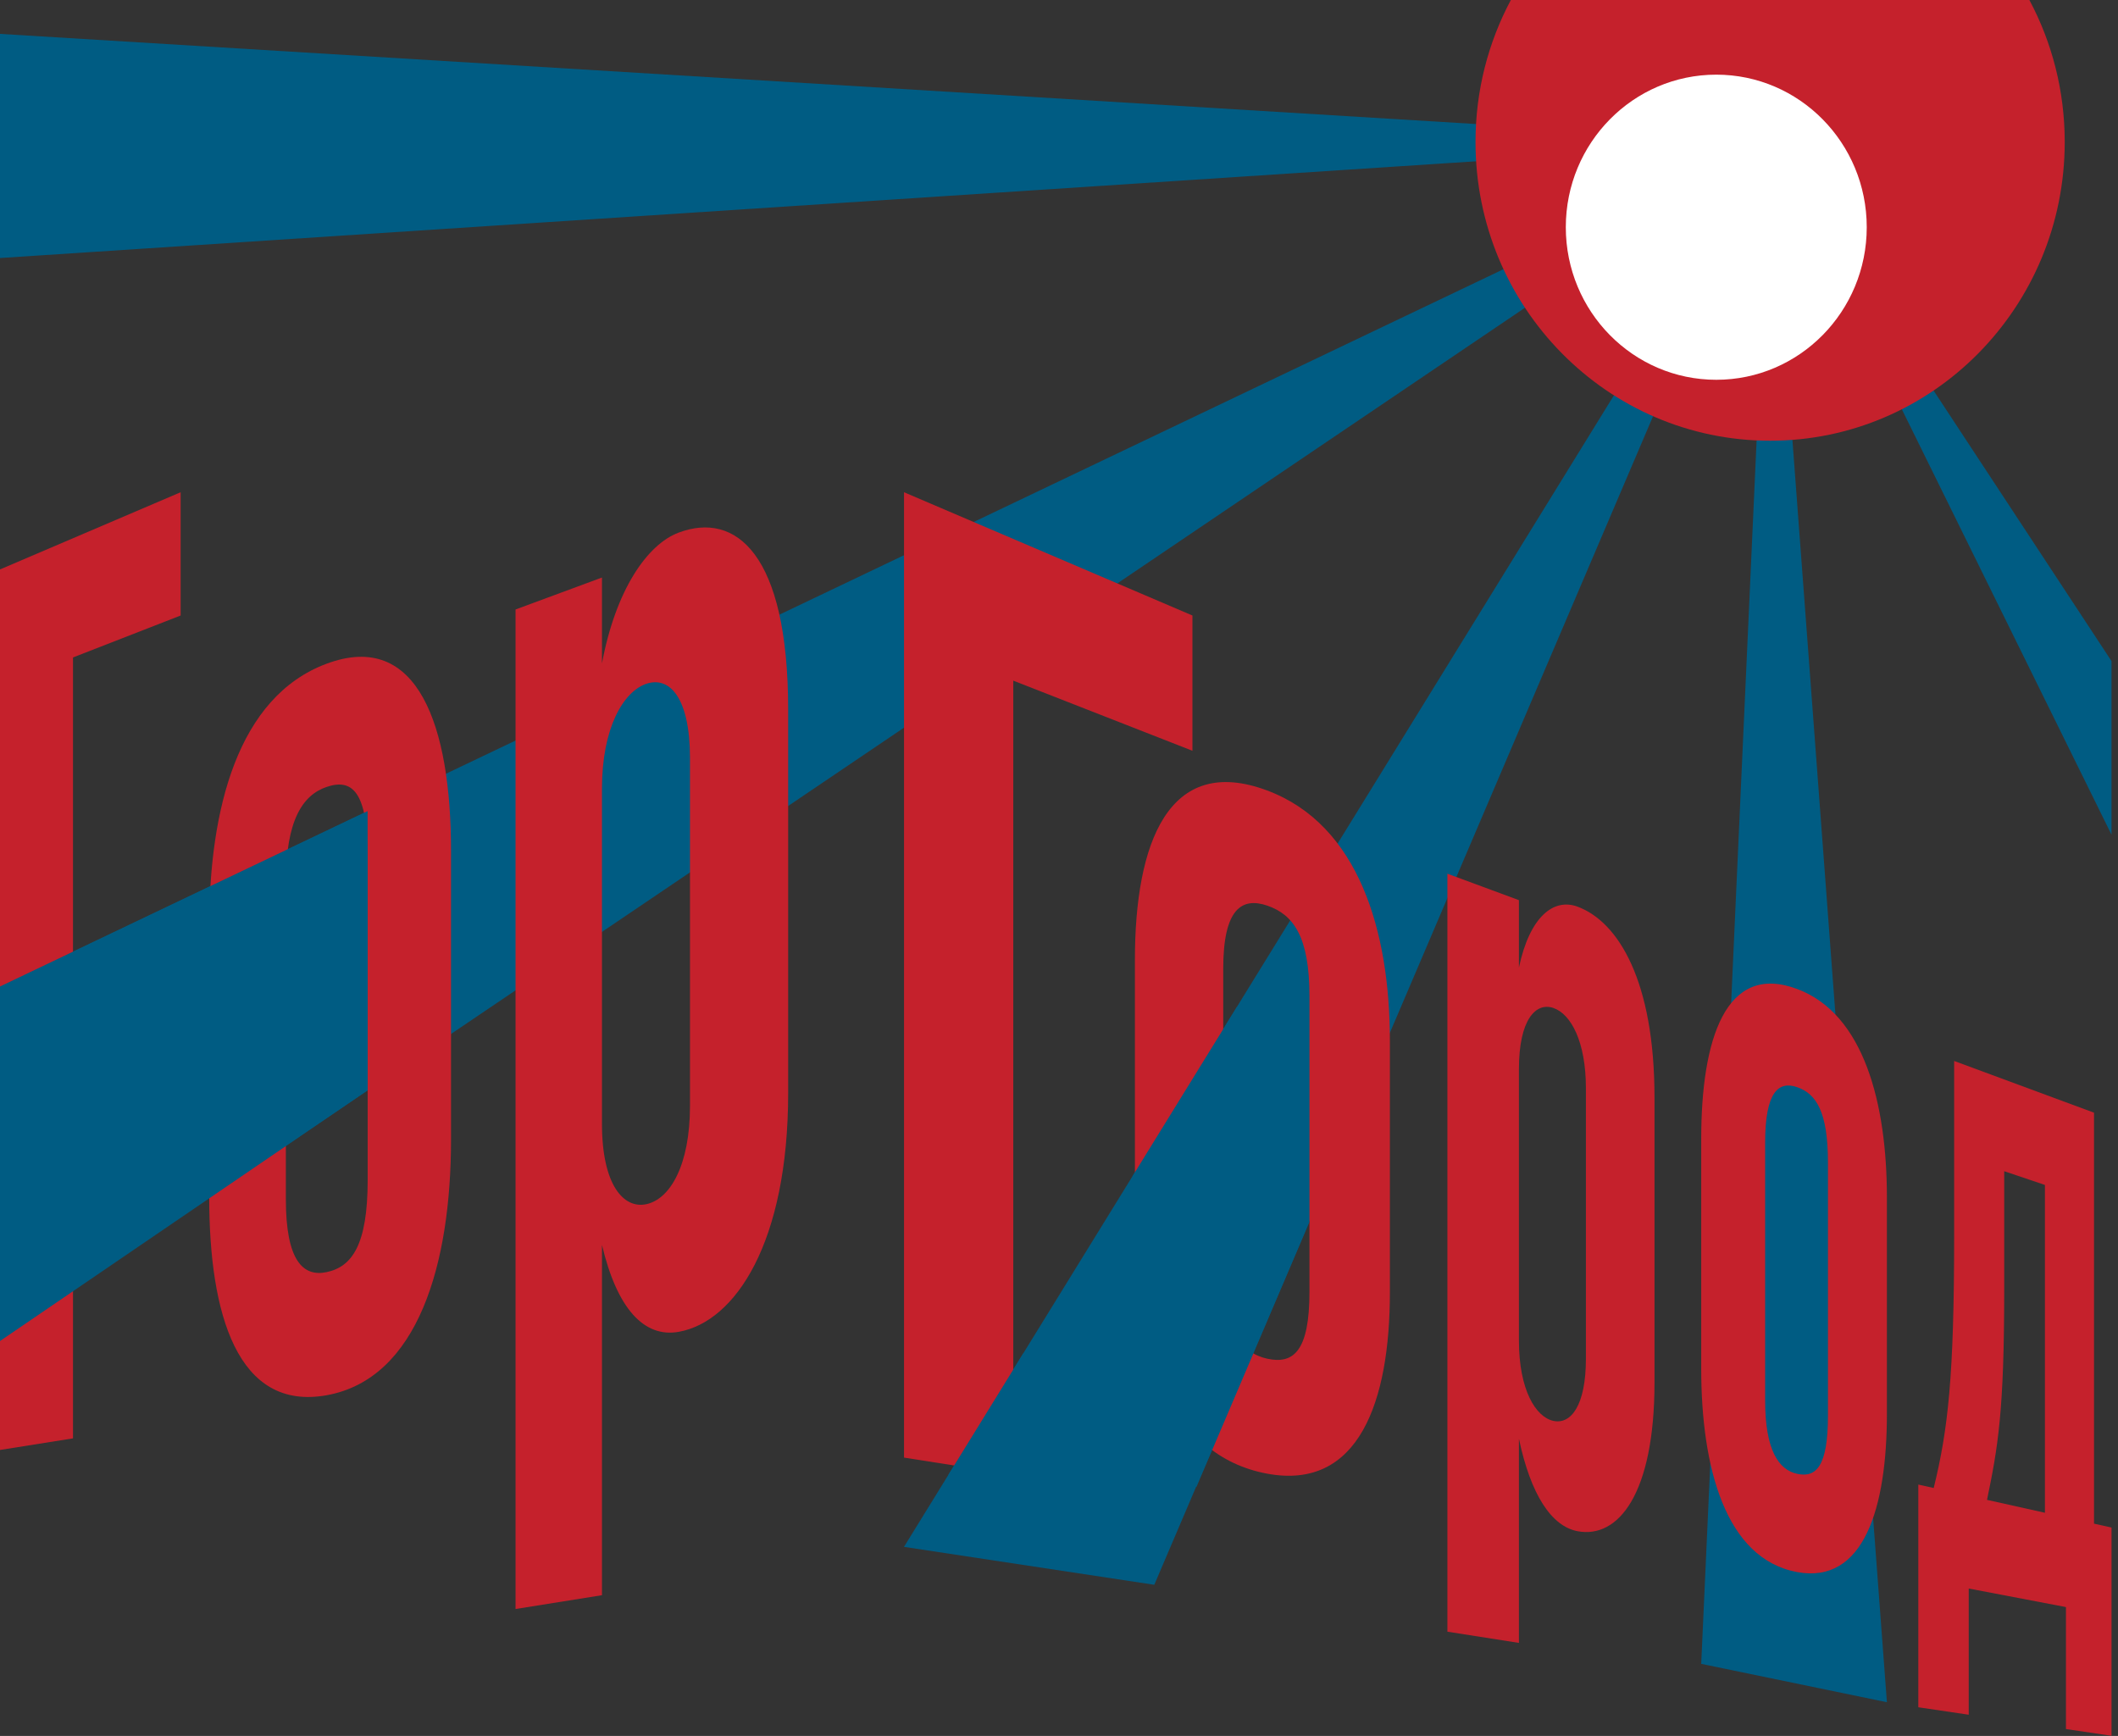 <svg width="327" height="268" viewBox="0 0 327 268" fill="none" xmlns="http://www.w3.org/2000/svg">
<rect x="0" y="0" width="327" height="268" fill="#333333" stroke="none"/>
<path d="M0 152.3V206.711L273.286 21.924L0 152.3Z" fill="#005C83"/>
<path d="M178.212 244.664L273.288 21.924L139.566 238.81L178.212 244.664Z" fill="#005C83"/>
<path d="M291.321 262.794L273.291 21.924L262.652 256.871L291.321 262.794Z" fill="#005C83"/>
<path d="M325.998 102.061L273.289 21.924L325.998 128.866V102.061Z" fill="#005C83"/>
<path d="M0 5.232V39.833L273.286 21.922L0 5.232Z" fill="#005C83"/>
<path d="M27.889 75.994V95.025L11.27 101.499V222.059L0 223.85V87.911L27.889 75.994Z" fill="#C5212C"/>
<path d="M69.634 131.365V175.901C69.634 195.142 64.542 212.862 50.42 215.404C36.673 217.875 32.301 202.897 32.301 184.846V143.052C32.301 124.991 36.682 107.581 50.42 102.468C64.542 97.205 69.634 112.124 69.634 131.365ZM44.133 136.238V185.126C44.133 194.632 46.788 197.163 50.43 196.393C54.308 195.572 56.766 192.27 56.766 182.164V132.215C56.766 122.109 54.318 120.168 50.43 121.489C46.778 122.73 44.133 126.542 44.133 136.238Z" fill="#C5212C"/>
<path d="M92.938 89.161V102.419C95.05 91.132 99.886 84.048 104.801 82.217C113.554 78.955 121.686 85.399 121.686 109.583V168.718C121.686 191.811 113.544 204.038 104.801 205.609C99.442 206.57 95.277 202.047 92.938 192.201V246.273L79.596 248.404V94.094L92.938 89.161ZM92.938 121.75V173.491C92.938 182.946 96.284 186.648 99.777 185.908C103.419 185.137 106.528 179.964 106.528 170.729V117.028C106.528 107.792 103.419 104.33 99.777 105.571C96.284 106.752 92.938 112.295 92.938 121.75Z" fill="#C5212C"/>
<path d="M233.262 0C229.778 6.524 227.805 13.988 227.805 21.923C227.805 47.388 248.164 68.04 273.29 68.04C298.406 68.04 318.775 47.398 318.775 21.923C318.775 13.988 316.801 6.524 313.318 0H233.262V0Z" fill="#C5212C"/>
<path d="M184.102 95.025V115.907L156.44 105.081V227.672L139.574 225.031V75.994L184.102 95.025Z" fill="#C5212C"/>
<path d="M214.585 160.633V199.535C214.585 216.345 209.799 230.133 195.647 227.512C180.41 224.69 175.219 207.97 175.219 189.94V148.196C175.219 130.155 180.41 116.337 195.647 122.04C209.799 127.343 214.585 143.823 214.585 160.633ZM188.857 149.536V196.243C188.857 205.329 191.759 208.921 195.647 209.761C199.683 210.642 202.17 208.641 202.17 199.415V153.809C202.17 144.583 199.683 141.191 195.647 139.811C191.749 138.48 188.857 140.271 188.857 149.536Z" fill="#C5212C"/>
<path d="M234.508 138.969V149.375C236.176 141.471 239.906 138.599 243.577 139.98C249.874 142.331 255.44 151.466 255.44 169.447V213.422C255.44 230.602 249.874 237.567 243.577 236.396C239.561 235.645 236.344 230.813 234.508 222.118V253.636L223.465 251.905V134.887L234.508 138.969ZM234.508 165.044V206.969C234.508 214.623 237.133 218.776 239.817 219.356C242.561 219.956 244.85 216.945 244.85 209.76V168.016C244.85 160.842 242.561 156.549 239.817 155.609C237.133 154.698 234.508 157.38 234.508 165.044Z" fill="#C5212C"/>
<path d="M291.321 184.878V218.257C291.321 232.675 287.808 244.622 277.455 242.701C266.402 240.65 262.652 226.582 262.652 211.273V175.832C262.652 160.523 266.402 148.536 277.455 152.679C287.808 156.531 291.321 170.449 291.321 184.878ZM272.521 176.403V216.196C272.521 223.94 274.633 226.912 277.455 227.532C280.396 228.173 282.222 226.402 282.222 218.517V179.525C282.222 171.64 280.406 168.848 277.455 167.838C274.623 166.857 272.521 168.508 272.521 176.403Z" fill="#C5212C"/>
<path d="M301.704 190.651V163.795L323.297 171.78V235.227L326.001 235.827V267.976L318.965 266.935V248.104L303.954 245.242V264.724L296.168 263.573V229.193L298.546 229.723C300.767 220.698 301.704 212.473 301.704 190.651ZM315.718 182.936L309.432 180.815V199.186C309.432 217.846 308.464 223.45 306.777 231.554L315.718 233.546V182.936Z" fill="#C5212C"/>
<path d="M264.977 58.633C277.807 58.633 288.208 48.087 288.208 35.079C288.208 22.071 277.807 11.525 264.977 11.525C252.147 11.525 241.746 22.071 241.746 35.079C241.746 48.087 252.147 58.633 264.977 58.633Z" fill="white"/>
<path d="M146.43 227.672L161.835 236.667L158.016 208.881L146.43 227.672Z" fill="#005C83"/>
<path d="M174.862 181.566L190.968 155.451L202.169 188.64L184.721 229.554C184.721 229.554 170.973 205 171.319 204.88C171.664 204.76 174.862 181.566 174.862 181.566Z" fill="#005C83"/>
<path d="M0 152.298C0.563 152.028 56.755 125.223 56.755 125.223V168.328L0 207.03V176.322V152.298Z" fill="#005C83"/>
</svg>
